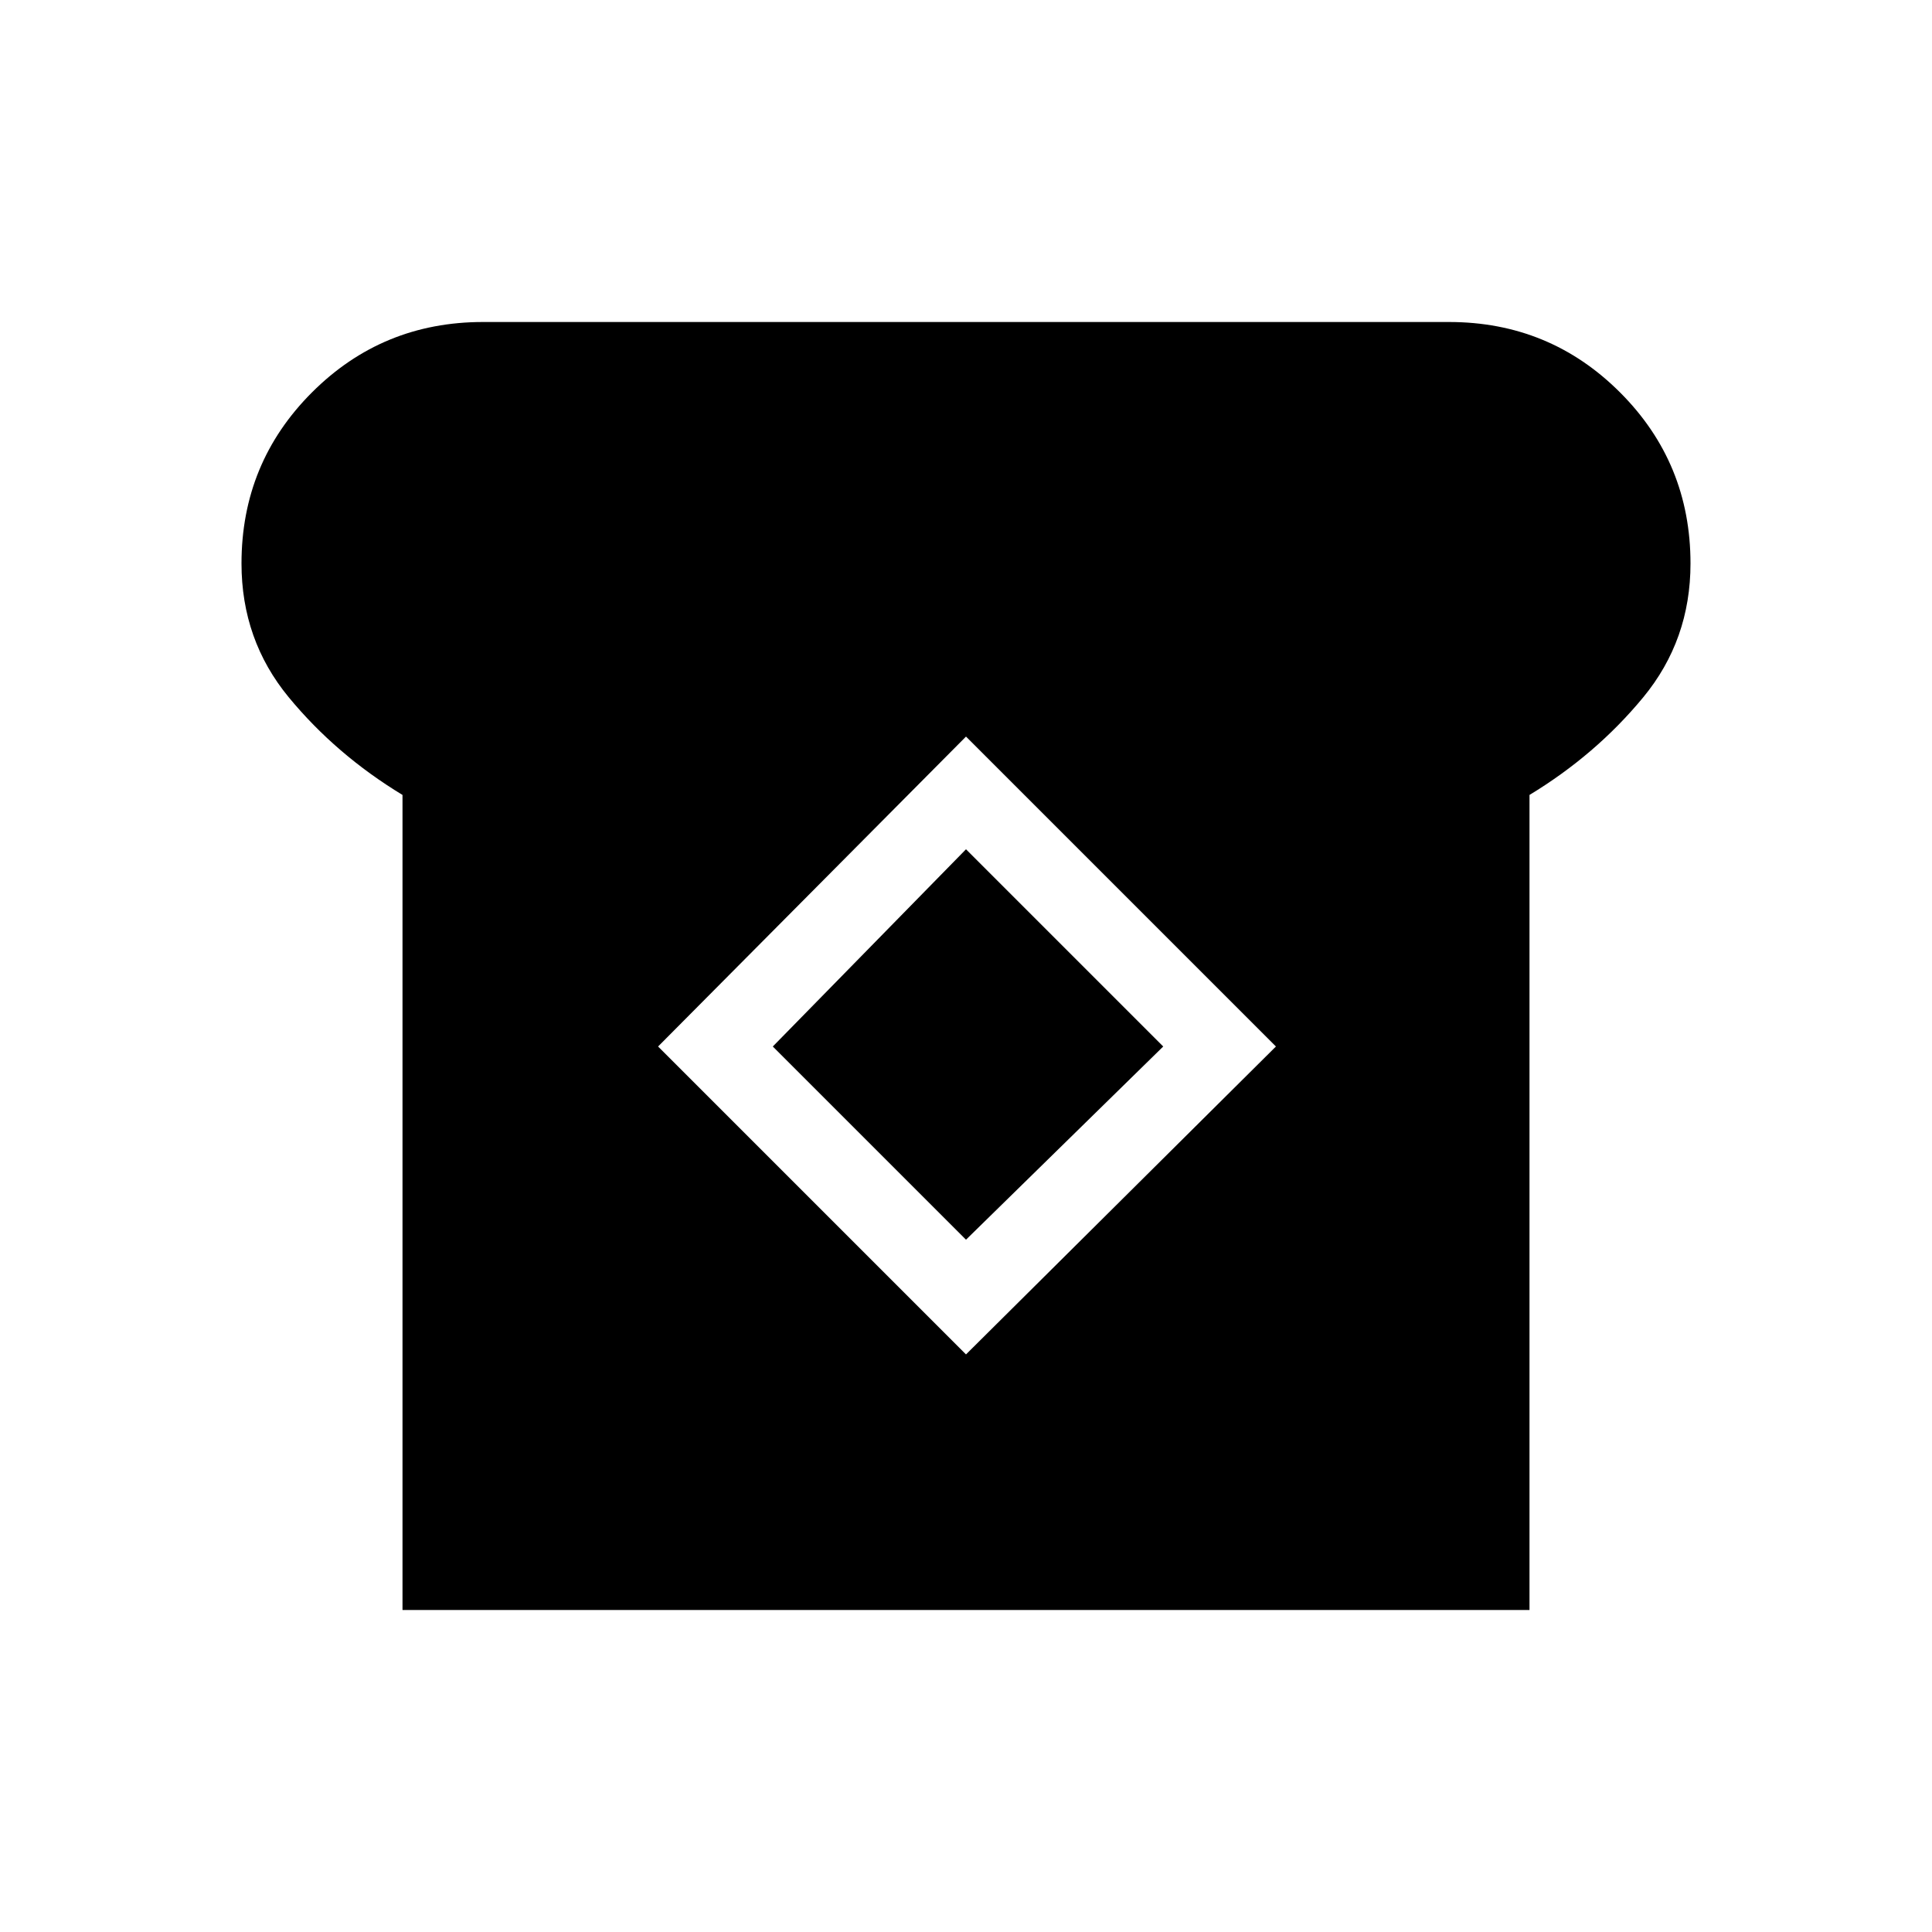 <svg xmlns="http://www.w3.org/2000/svg" height="24" width="24"><path d="M5 20V9.875Q4.175 9.375 3.587 8.662Q3 7.95 3 7Q3 5.75 3.875 4.875Q4.75 4 6 4H18Q19.25 4 20.125 4.875Q21 5.75 21 7Q21 7.95 20.413 8.662Q19.825 9.375 19 9.875V20ZM12 16.825 15.85 13 12 9.15 8.175 13ZM12 15.4 9.6 13 12 10.55 14.45 13Z"/></svg>